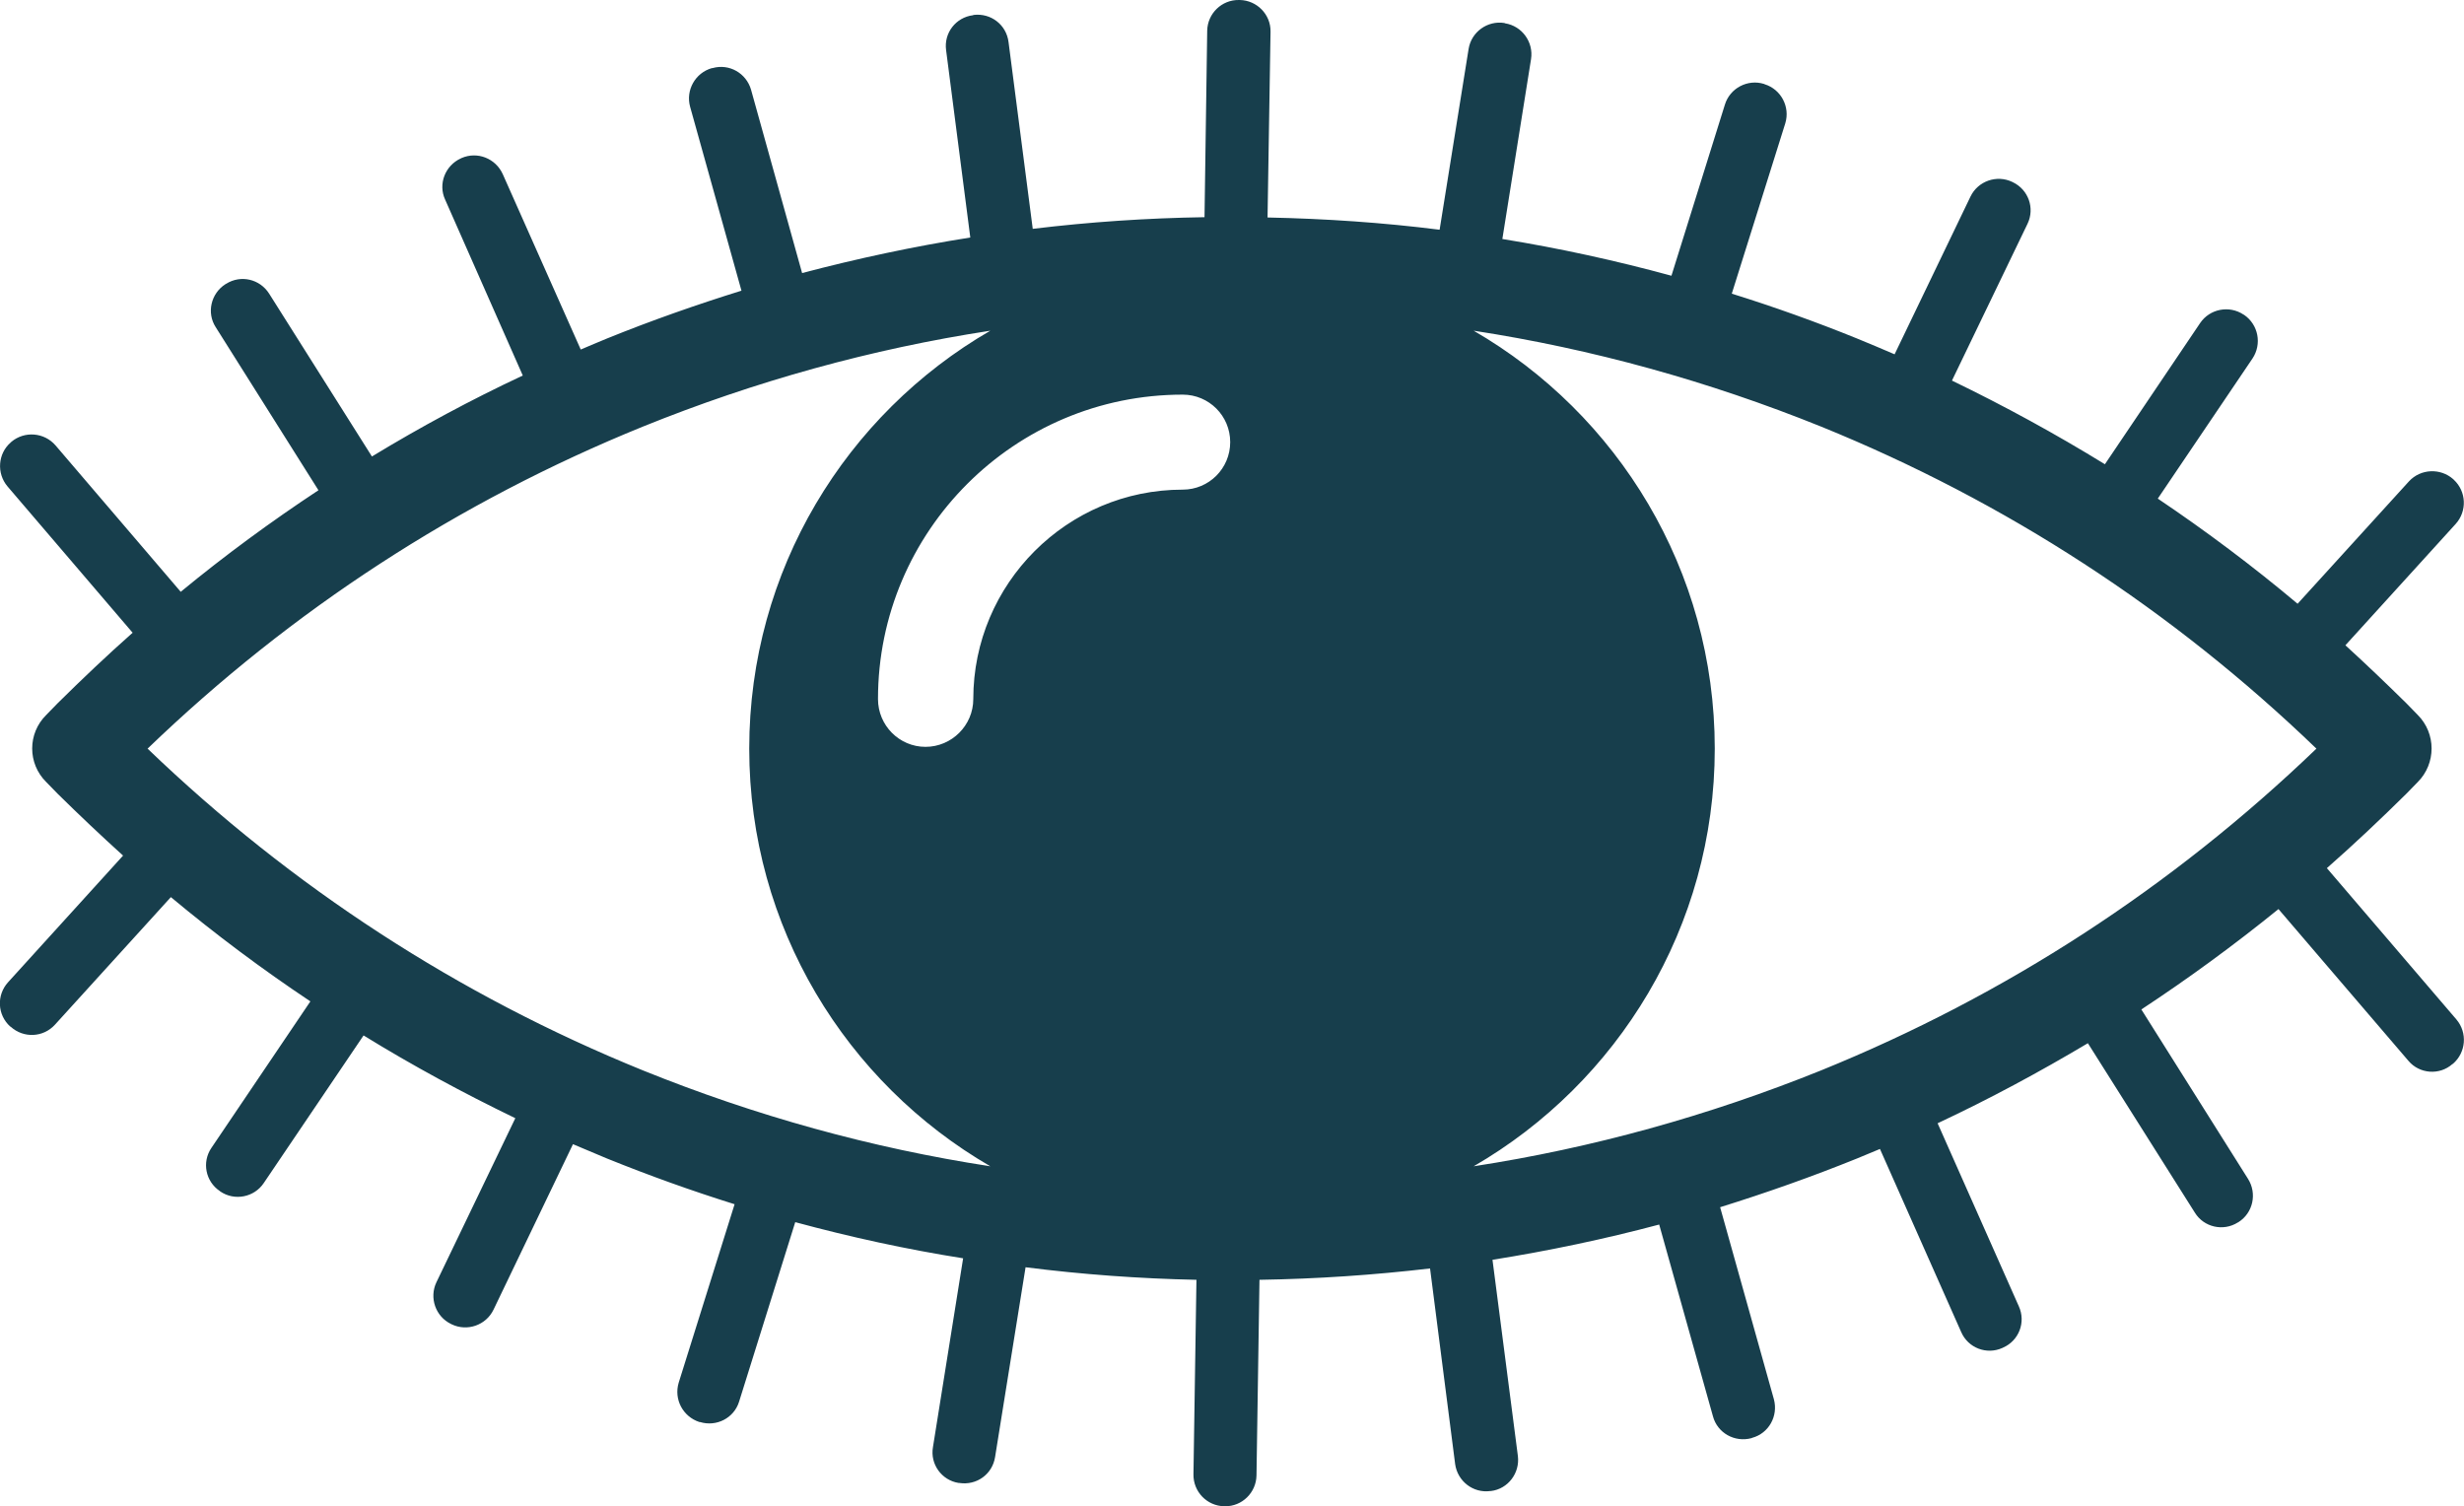 <?xml version="1.0" encoding="UTF-8"?>
<!DOCTYPE svg PUBLIC "-//W3C//DTD SVG 1.1//EN" "http://www.w3.org/Graphics/SVG/1.1/DTD/svg11.dtd">
<!-- Creator: CorelDRAW X8 -->
<svg xmlns="http://www.w3.org/2000/svg" xml:space="preserve" width="8.248in" height="5.042in" version="1.1" style="shape-rendering:geometricPrecision; text-rendering:geometricPrecision; image-rendering:optimizeQuality; fill-rule:evenodd; clip-rule:evenodd"
viewBox="0 0 8248 5042"
 xmlns:xlink="http://www.w3.org/1999/xlink">
 <defs>
  <style type="text/css">
   <![CDATA[
    .fil0 {fill:#173E4C;fill-rule:nonzero}
   ]]>
  </style>
 </defs>
 <g id="Layer_x0020_1">

  <path class="fil0" d="M6096 3583c-377,152 -766,260 -1163,321 482,-279 807,-801 807,-1398 0,-598 -325,-1120 -807,-1399 397,61 786,169 1163,321 618,251 1175,613 1658,1078 -483,464 -1040,826 -1658,1077zm-2838 -1243c0,88 -72,160 -160,160 -88,0 -159,-72 -159,-160 0,-562 457,-1019 1020,-1019 88,0 159,71 159,159 0,88 -71,159 -159,159 -387,0 -701,315 -701,701zm-2764 166c483,-465 1040,-827 1658,-1078 376,-152 765,-260 1163,-321 -482,279 -807,801 -807,1399 0,597 325,1119 807,1398 -398,-61 -787,-169 -1163,-321 -618,-251 -1175,-613 -1658,-1077zm7729 907l-434 -507c91,-80 179,-163 266,-249l38 -39c62,-62 62,-163 0,-225l-38 -39c-67,-66 -135,-131 -204,-194l369 -406c39,-43 36,-109 -6,-148l-2 -2c-43,-38 -109,-35 -148,7l-373 410c-150,-126 -306,-243 -468,-352l317 -469c32,-48 20,-113 -28,-146l-2 -1c-48,-32 -113,-19 -145,28l-319 473c-166,-102 -336,-195 -512,-280l253 -525c25,-52 3,-114 -49,-139l-2 -1c-52,-25 -115,-3 -140,49l-254 528c-42,-18 -84,-36 -126,-53 -138,-56 -278,-106 -419,-150l179 -570c17,-55 -14,-114 -69,-131l-2 -1c-55,-17 -114,14 -131,69l-179 573c-187,-51 -375,-92 -566,-123l96 -602c9,-57 -30,-111 -87,-120l-2 -1c-57,-9 -111,30 -120,87l-97 605c-190,-24 -382,-37 -576,-41l10 -622c1,-58 -46,-105 -103,-106l-3 0c-57,-1 -105,45 -106,103l-9 624c-193,3 -385,16 -575,39l-81 -625c-7,-58 -59,-98 -117,-91l-2 1c-57,7 -98,59 -90,117l81 627c-190,30 -377,70 -563,119l-171 -614c-16,-55 -73,-88 -129,-72l-2 0c-56,16 -88,74 -73,129l172 616c-151,47 -302,100 -450,160 -30,12 -59,25 -88,37l-261 -587c-24,-53 -85,-77 -138,-54l-2 1c-53,24 -77,86 -53,138l260 589c-173,81 -342,172 -505,271l-344 -545c-31,-49 -95,-64 -144,-33l-2 1c-49,31 -64,96 -33,144l344 546c-159,105 -313,218 -461,340l-419 -490c-38,-44 -104,-49 -148,-12l-2 2c-43,37 -48,103 -11,147l419 490c-86,76 -169,155 -251,236l-38 39c-63,62 -63,163 0,225l38 39c72,71 145,140 219,207l-385 424c-39,43 -36,109 7,148l2 1c43,39 109,36 148,-7l388 -427c150,125 305,241 467,349l-331 490c-33,48 -20,113 28,145l1 1c48,33 114,20 146,-28l334 -494c164,101 334,193 508,277l-264 549c-25,52 -3,115 49,140l2 1c52,25 115,3 140,-49l266 -554c38,16 76,32 114,48 141,57 283,108 427,153l-187 597c-17,56 14,114 69,132l2 0c55,17 114,-13 131,-68l188 -601c185,50 372,91 562,121l-101 632c-10,57 29,111 86,120l2 0c58,9 111,-29 120,-87l102 -635c189,24 380,38 572,42l-10 651c-1,58 45,106 103,107l2 0c58,1 105,-46 106,-103l10 -655c192,-3 382,-16 571,-38l84 655c8,57 60,98 118,90l2 0c57,-7 97,-60 90,-117l-85 -657c188,-30 374,-69 558,-118l180 642c15,56 73,88 129,73l2 -1c56,-15 88,-73 73,-129l-180 -643c154,-48 307,-102 458,-163 26,-11 51,-21 77,-32l272 613c23,53 85,77 138,53l2 -1c53,-23 77,-85 53,-138l-272 -613c173,-81 340,-171 503,-268l358 567c30,49 95,64 144,33l2 -1c49,-31 63,-96 32,-145l-357 -567c158,-104 311,-216 459,-336l435 508c37,44 104,49 147,11l2 -1c44,-38 49,-104 12,-148z"/>
 </g>
</svg>
